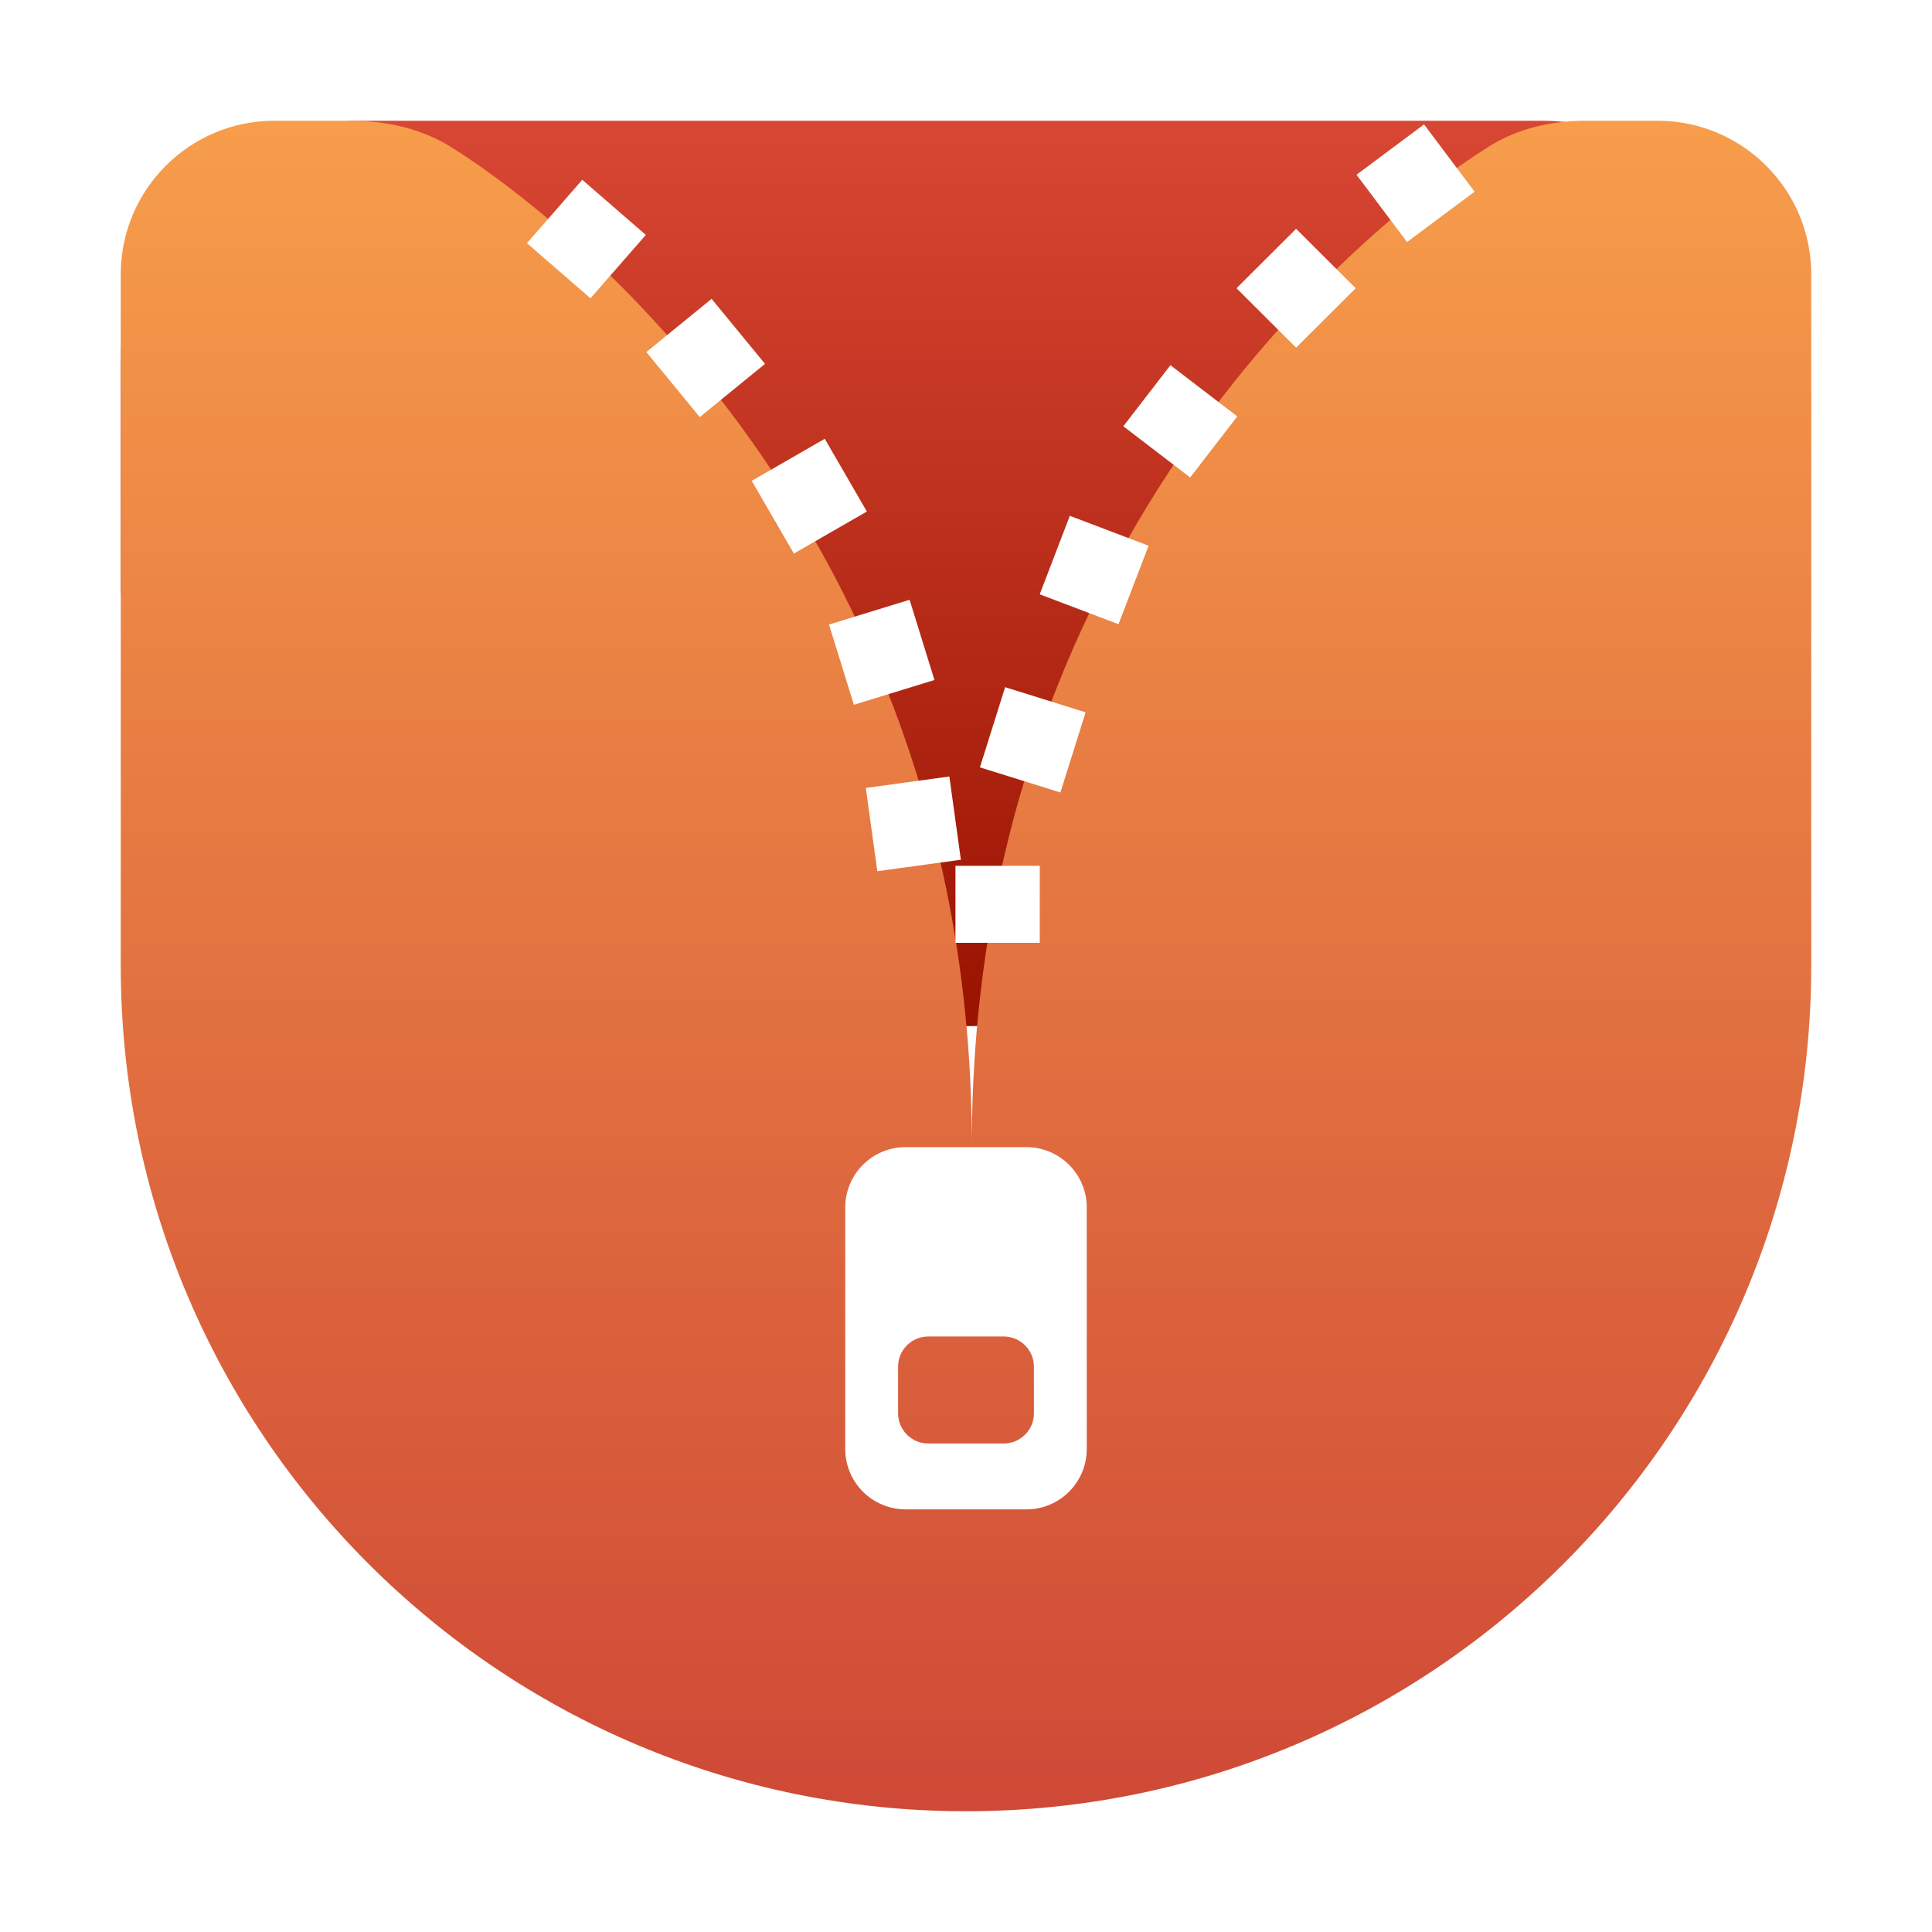 <svg width="64" height="64" viewBox="0 0 64 64" fill="none" xmlns="http://www.w3.org/2000/svg">
<path d="M4 19.422C4 19.375 4 19.335 4 19.288V12C4 7.582 7.582 4 12 4H51.053C55.471 4 59.053 7.582 59.053 12V19.141C59.053 19.286 59.05 19.424 59.032 19.567C58.809 21.354 56.333 34 31 34C4.792 34 4.021 20.464 4 19.422Z" fill="url(#paint0_linear)"/>
<path d="M9.091 4C6.279 4 4 6.279 4 9.091V11.698V31.913L4 31.948L4 31.991C4 47.46 16.536 60 32 60C47.464 60 60 47.46 60 31.991L60 11.385L60 9.091C60 6.279 57.721 4 54.909 4H52.529C51.395 4 50.283 4.253 49.322 4.854C44.9 7.621 32.193 18.301 32.193 37.932C32.193 18.393 19.457 7.712 14.979 4.893C13.979 4.264 12.818 4 11.636 4H9.091Z" fill="url(#paint1_linear)"/>
<rect width="2.789" height="2.787" transform="matrix(0.775 -0.632 0.635 0.773 21.411 11.662)" fill="white"/>
<rect width="2.787" height="2.788" transform="matrix(0.658 -0.753 0.755 0.655 17.455 8.055)" fill="white"/>
<rect width="2.793" height="2.783" transform="matrix(0.991 -0.136 0.137 0.991 28.681 26.102)" fill="white"/>
<rect width="2.792" height="2.783" transform="matrix(0.956 -0.294 0.296 0.955 27.462 20.689)" fill="white"/>
<rect width="2.788" height="2.788" transform="matrix(0.708 0.706 -0.708 0.706 42.935 7.58)" fill="white"/>
<rect width="2.786" height="2.789" transform="matrix(0.601 0.8 -0.802 0.598 47.173 4.121)" fill="white"/>
<rect width="2.792" height="2.784" transform="matrix(0.955 0.298 -0.3 0.954 33.296 22.764)" fill="white"/>
<rect width="2.791" height="2.784" transform="matrix(0.935 0.355 -0.358 0.934 35.439 17.087)" fill="white"/>
<rect width="2.789" height="2.554" transform="matrix(0.794 0.608 -0.611 0.792 38.772 12.098)" fill="white"/>
<rect x="31.651" y="28.681" width="2.793" height="2.551" fill="white"/>
<rect width="2.79" height="2.785" transform="matrix(0.867 -0.499 0.501 0.865 24.902 15.928)" fill="white"/>
<g filter="url(#filter0_d)">
<path fill-rule="evenodd" clip-rule="evenodd" d="M30 34C28.895 34 28 34.895 28 36V44C28 45.105 28.895 46 30 46H34C35.105 46 36 45.105 36 44V36C36 34.895 35.105 34 34 34H30ZM30.75 40.273C30.198 40.273 29.75 40.72 29.75 41.273V42.818C29.75 43.37 30.198 43.818 30.75 43.818H33.25C33.802 43.818 34.25 43.37 34.25 42.818V41.273C34.25 40.72 33.802 40.273 33.25 40.273H30.75Z" fill="white"/>
</g>
<defs>
<filter id="filter0_d" x="24" y="34" width="16" height="20" filterUnits="userSpaceOnUse" color-interpolation-filters="sRGB">
<feFlood flood-opacity="0" result="BackgroundImageFix"/>
<feColorMatrix in="SourceAlpha" type="matrix" values="0 0 0 0 0 0 0 0 0 0 0 0 0 0 0 0 0 0 127 0"/>
<feOffset dy="4"/>
<feGaussianBlur stdDeviation="2"/>
<feColorMatrix type="matrix" values="0 0 0 0 0 0 0 0 0 0 0 0 0 0 0 0 0 0 0.25 0"/>
<feBlend mode="normal" in2="BackgroundImageFix" result="effect1_dropShadow"/>
<feBlend mode="normal" in="SourceGraphic" in2="effect1_dropShadow" result="shape"/>
</filter>
<linearGradient id="paint0_linear" x1="31.526" y1="4" x2="31.526" y2="34" gradientUnits="userSpaceOnUse">
<stop stop-color="#D84733"/>
<stop offset="1" stop-color="#991300"/>
</linearGradient>
<linearGradient id="paint1_linear" x1="32" y1="4" x2="32" y2="60" gradientUnits="userSpaceOnUse">
<stop stop-color="#F79D4B"/>
<stop offset="1" stop-color="#CF4936"/>
</linearGradient>
</defs>
</svg>
